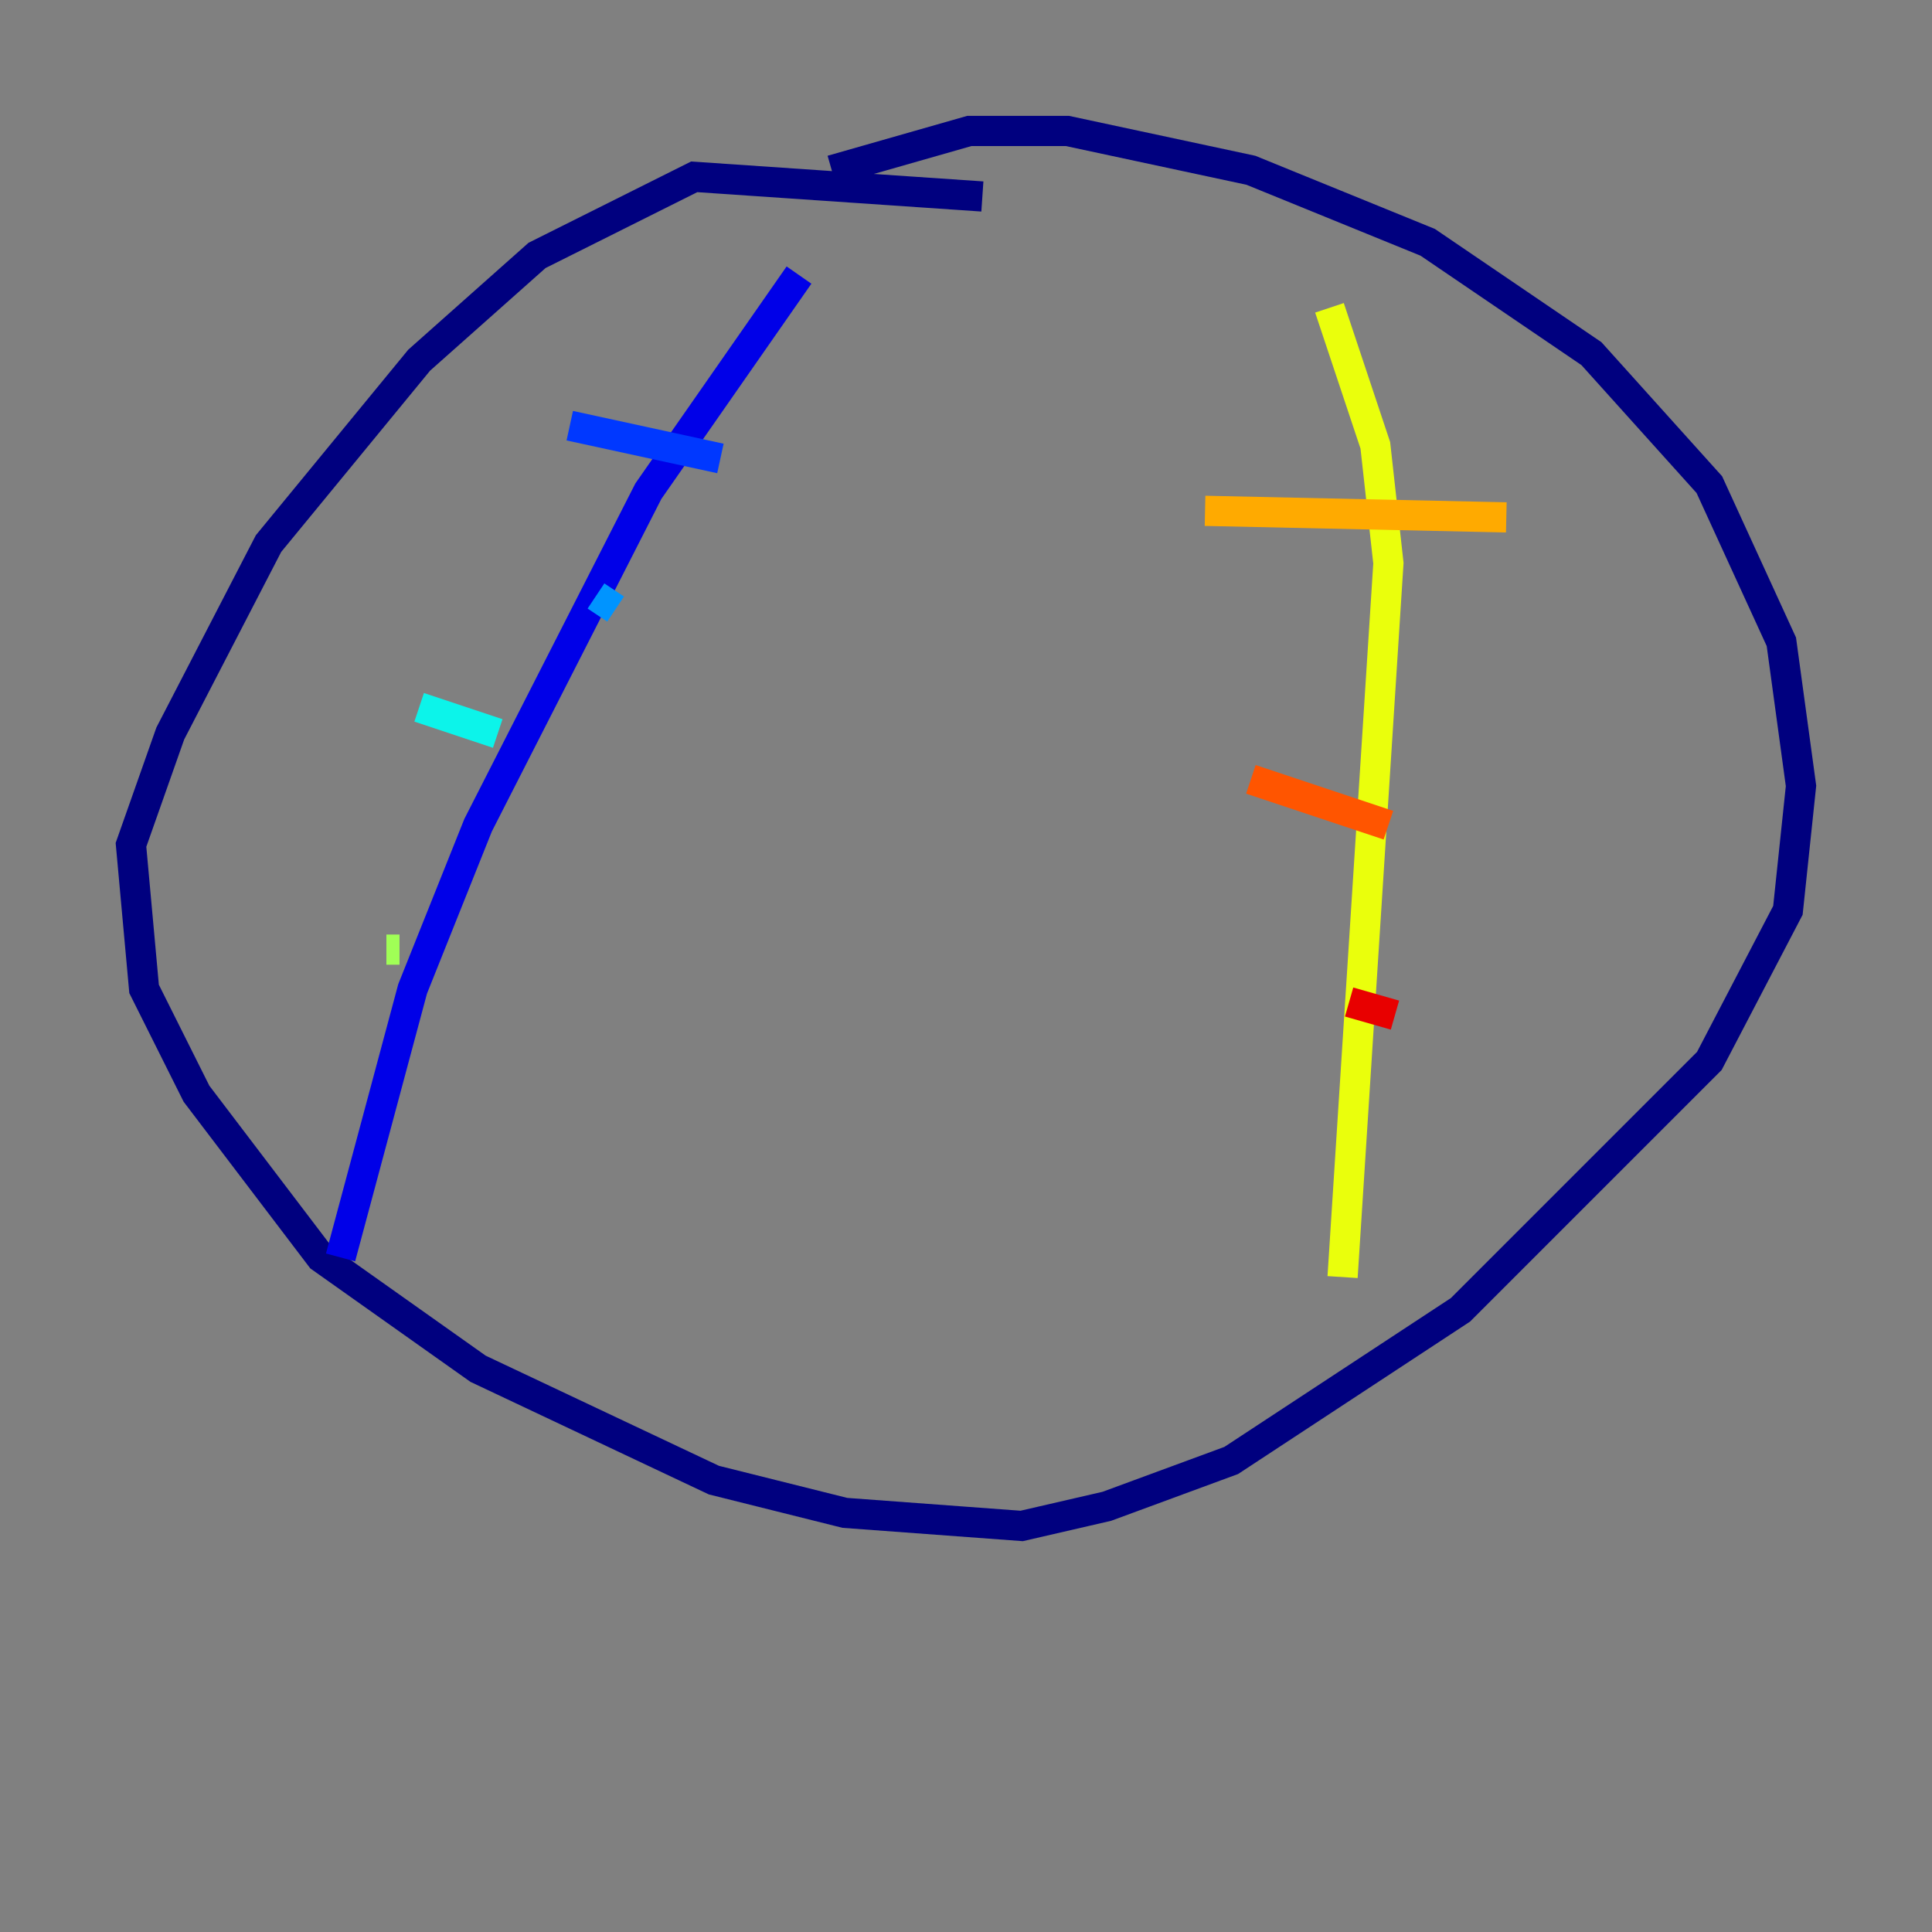 <?xml version="1.0" encoding="utf-8" ?>
<svg baseProfile="tiny" height="128" version="1.2" viewBox="0,0,128,128" width="128" xmlns="http://www.w3.org/2000/svg" xmlns:ev="http://www.w3.org/2001/xml-events" xmlns:xlink="http://www.w3.org/1999/xlink"><rect x="0" y="0" width="128" height="128" fill="#808080" stroke="none"/><defs /><polyline fill="none" points="65.085,13.017 45.993,11.715 35.58,16.922 27.77,23.864 17.79,36.014 11.281,48.597 8.678,55.973 9.546,65.519 13.017,72.461 21.261,83.308 31.675,90.685 47.295,98.061 55.973,100.231 67.688,101.098 73.329,99.797 81.573,96.759 96.759,86.78 113.248,70.291 118.454,60.312 119.322,52.068 118.02,42.522 113.248,32.108 105.437,23.43 94.59,16.054 82.875,11.281 70.725,8.678 64.217,8.678 55.105,11.281" stroke="#00007f" stroke-width="2" /><polyline fill="none" points="52.936,18.224 42.956,32.542 31.675,54.671 27.336,65.519 22.563,83.308" stroke="#0000e8" stroke-width="2" /><polyline fill="none" points="37.749,28.203 47.729,30.373" stroke="#0038ff" stroke-width="2" /><polyline fill="none" points="39.485,39.485 40.786,40.352" stroke="#0094ff" stroke-width="2" /><polyline fill="none" points="27.77,46.861 32.976,48.597" stroke="#0cf4ea" stroke-width="2" /><polyline fill="none" points="28.637,61.614 28.637,61.614" stroke="#56ffa0" stroke-width="2" /><polyline fill="none" points="25.6,62.915 26.468,62.915" stroke="#a0ff56" stroke-width="2" /><polyline fill="none" points="88.081,20.393 91.119,29.505 91.986,37.315 88.949,84.61" stroke="#eaff0c" stroke-width="2" /><polyline fill="none" points="79.837,33.844 99.797,34.278" stroke="#ffaa00" stroke-width="2" /><polyline fill="none" points="82.875,51.634 91.986,54.671" stroke="#ff5500" stroke-width="2" /><polyline fill="none" points="89.383,66.386 92.42,67.254" stroke="#e80000" stroke-width="2" /><polyline fill="none" points="96.759,76.366 96.759,76.366" stroke="#7f0000" stroke-width="2" /></svg>